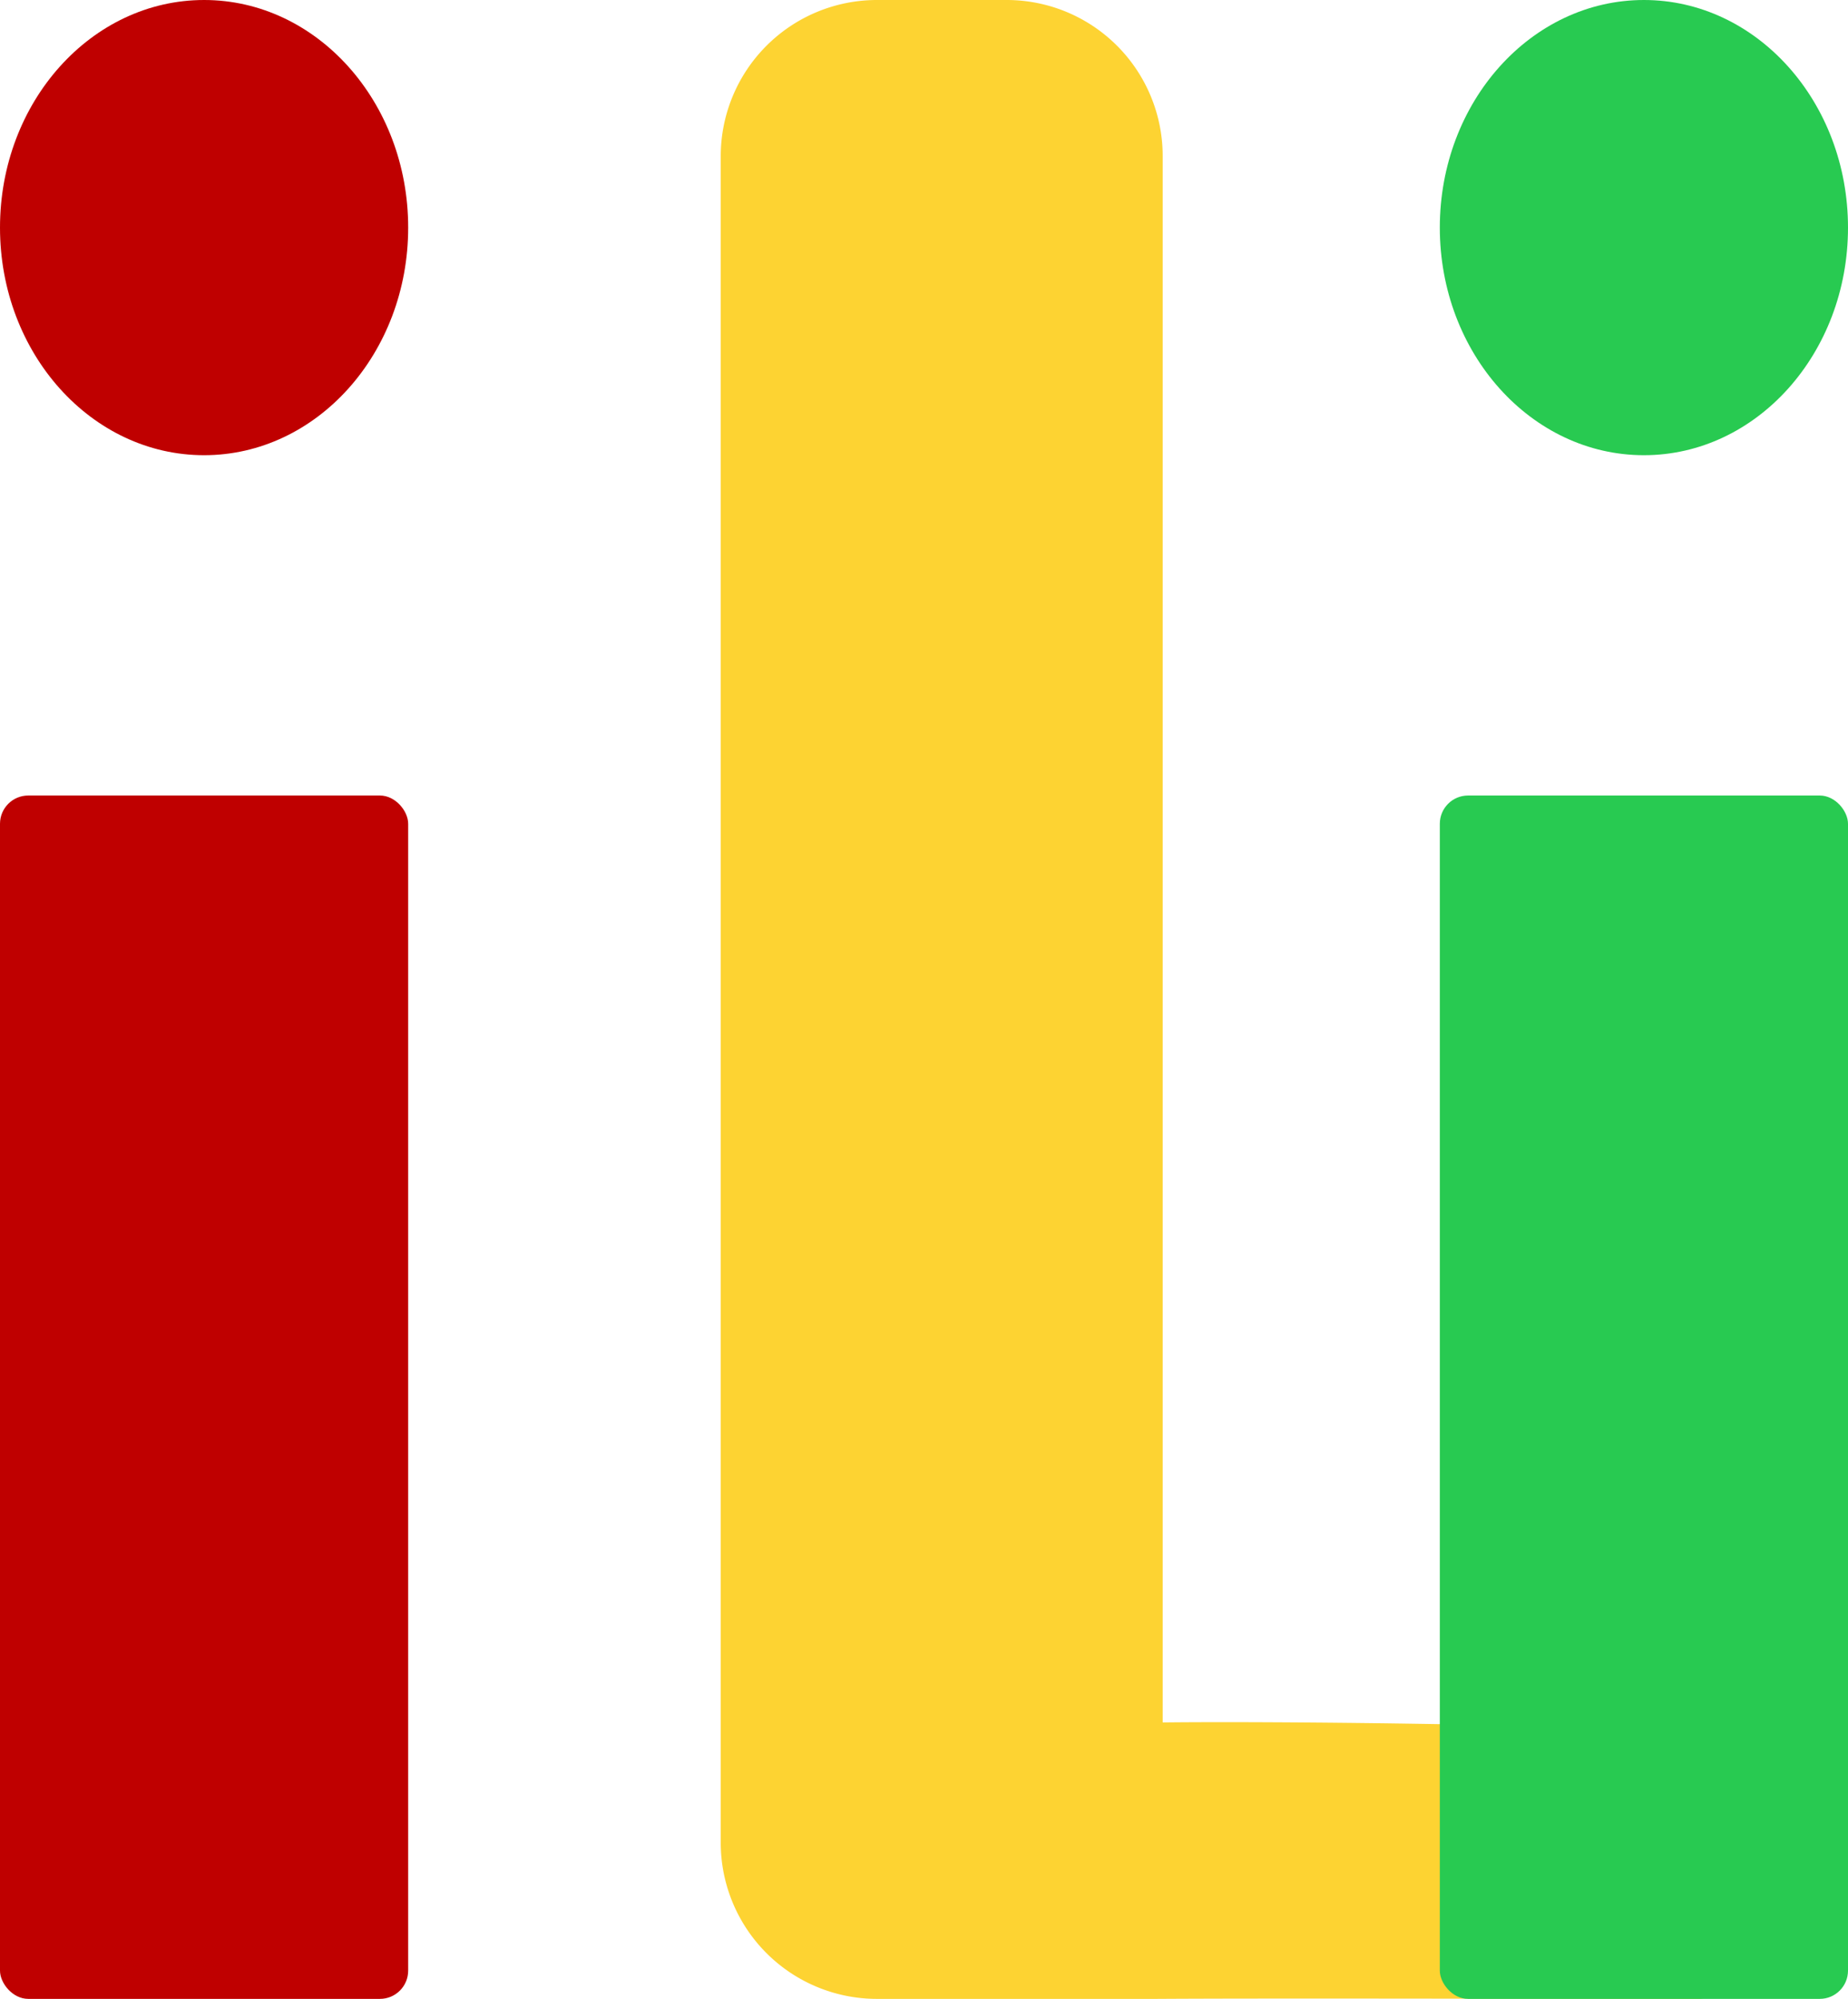 <svg xmlns="http://www.w3.org/2000/svg" viewBox="0 0 100.69 108.9"><defs><style>.cls-1{fill:#bf0000;}.cls-2{fill:#28ca51;}.cls-3{fill:#fdd332;}</style></defs><title>Asset 2</title><g id="Layer_2" data-name="Layer 2"><g id="Layer_1-2" data-name="Layer 1"><ellipse class="cls-1" cx="11.12" cy="12.4" rx="11.12" ry="12.4"/><ellipse class="cls-2" cx="89.57" cy="12.4" rx="11.12" ry="12.4"/><rect class="cls-1" y="43.34" width="22.24" height="65.56" rx="1.54"/><path class="cls-3" d="M63,108.9H47.77a8.51,8.51,0,0,1-8.5-8.51V8.5A8.51,8.51,0,0,1,47.77,0h7.08a8.5,8.5,0,0,1,8.5,8.5V93.84c6.21-.07,20.58.09,30.06.52,1.14,0,4.91,4.66,4.64,7.89-.17,2.06.83,5.45-5.41,6.65C83.5,108.9,69.42,108.86,63,108.9Z"/><rect class="cls-2" x="78.45" y="43.34" width="22.24" height="65.56" rx="1.54"/></g></g></svg>